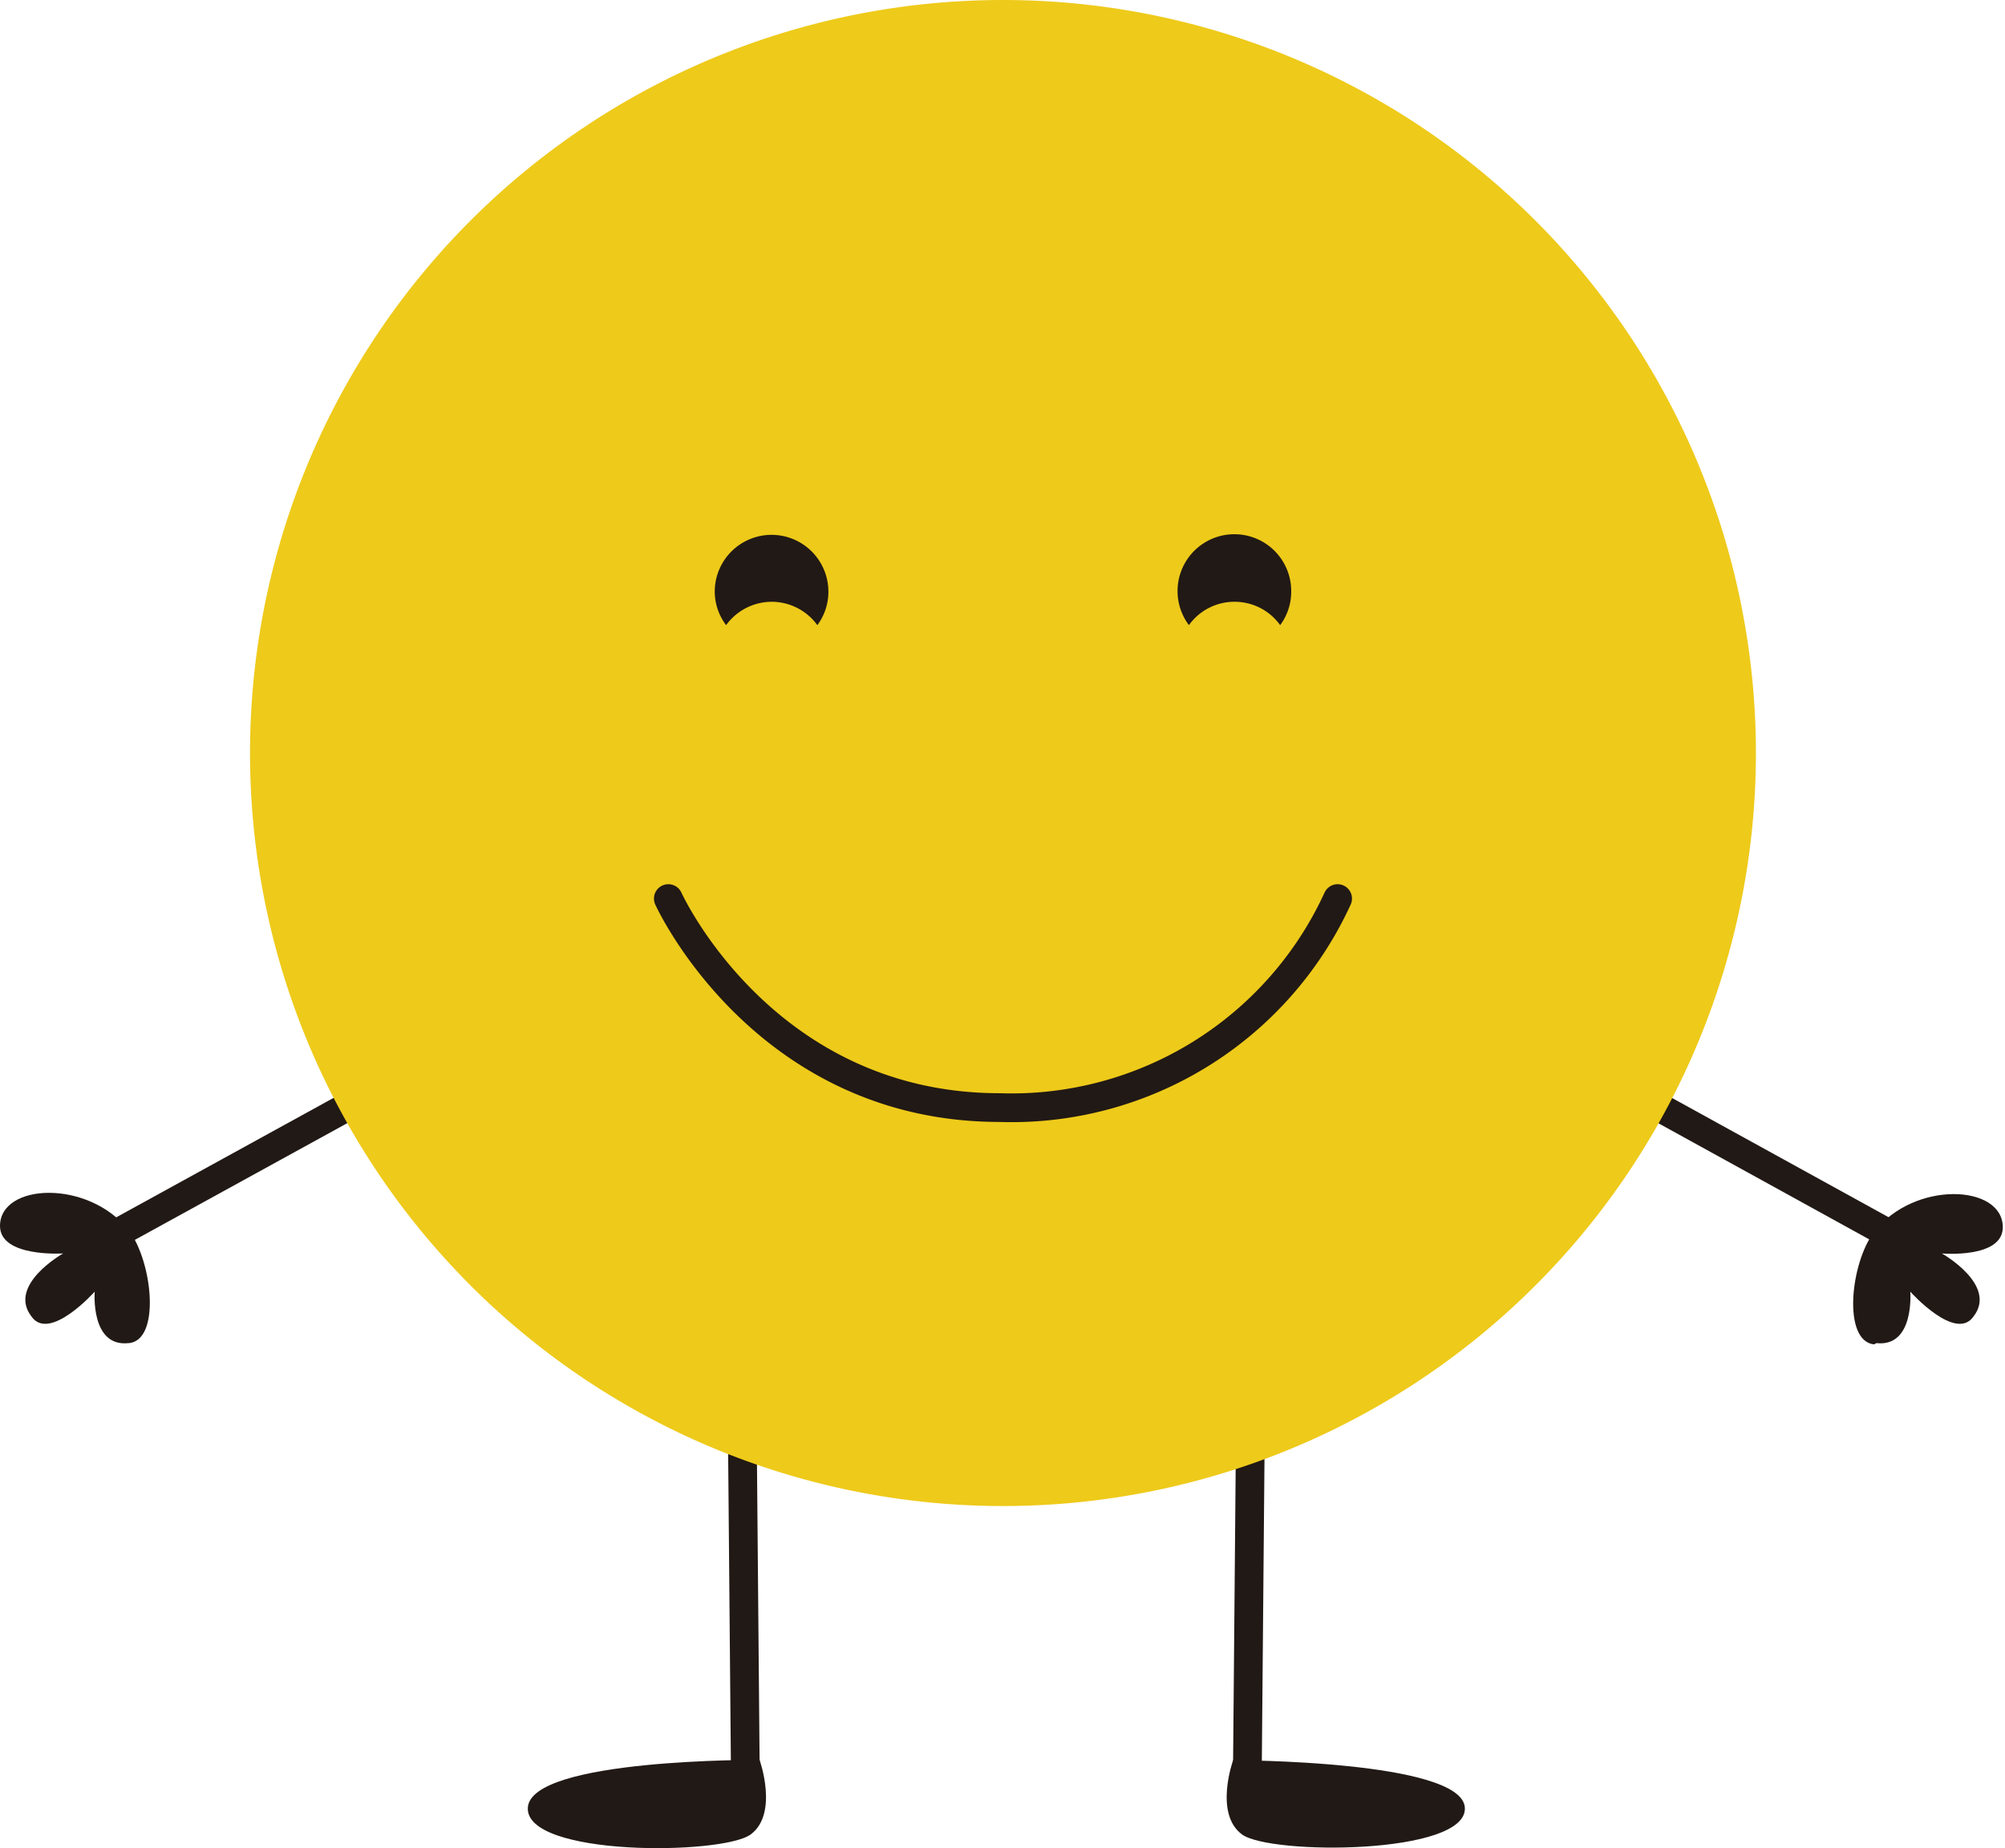 <svg xmlns="http://www.w3.org/2000/svg" viewBox="0 0 63.51 58.53"><defs><style>.cls-1{fill:none;stroke:#211915;stroke-linecap:round;stroke-width:0.91px;}.cls-2{fill:#211915;}.cls-3{fill:#eeca1a;}</style></defs><g id="Capa_2" data-name="Capa 2"><g id="Capa_1-2" data-name="Capa 1"><line class="cls-1" x1="23.61" y1="56.29" x2="23.52" y2="46.05"/><path class="cls-2" d="M24.06,55.74s-7.24-.05-7.34,1.51,6.17,1.51,7.06.85.28-2.36.28-2.36"/><line class="cls-1" x1="11.99" y1="34.51" x2="3.8" y2="39.01"/><path class="cls-2" d="M4.07,42.54C2.86,42.67,3,40.91,3,40.91s-1.43,1.6-2,.79c-.78-1,1-2,1-2S0,39.83,0,38.83c0-1.36,2.8-1.49,4.09.15.74,1,1,3.45,0,3.56"/><line class="cls-1" x1="51.52" y1="34.5" x2="59.71" y2="39.01"/><path class="cls-2" d="M59.44,42.54c1.21.13,1.07-1.63,1.07-1.63s1.43,1.6,2,.79c.78-1-1-2-1-2s1.93.17,1.93-.83c0-1.36-2.8-1.49-4.08.15-.75,1-1,3.45,0,3.56"/><line class="cls-1" x1="39.51" y1="56.29" x2="39.6" y2="46.05"/><path class="cls-3" d="M55.62,23.85A23.85,23.85,0,1,1,31.77,0,23.85,23.85,0,0,1,55.62,23.85"/><path class="cls-2" d="M39.06,55.75s7.24,0,7.34,1.5-6.17,1.51-7.06.85-.28-2.35-.28-2.35"/><path class="cls-2" d="M24.44,19.06a1.79,1.79,0,0,1,1.45.74,1.77,1.77,0,0,0,.35-1.06,1.8,1.8,0,0,0-3.6,0A1.77,1.77,0,0,0,23,19.8a1.79,1.79,0,0,1,1.45-.74"/><path class="cls-2" d="M39.1,19.06a1.77,1.77,0,0,1,1.45.74,1.77,1.77,0,0,0,.35-1.06,1.8,1.8,0,1,0-3.24,1.06,1.77,1.77,0,0,1,1.44-.74"/><path class="cls-1" d="M21.17,28.46s3,6.62,10.5,6.62a11.36,11.36,0,0,0,10.7-6.62"/></g></g></svg>